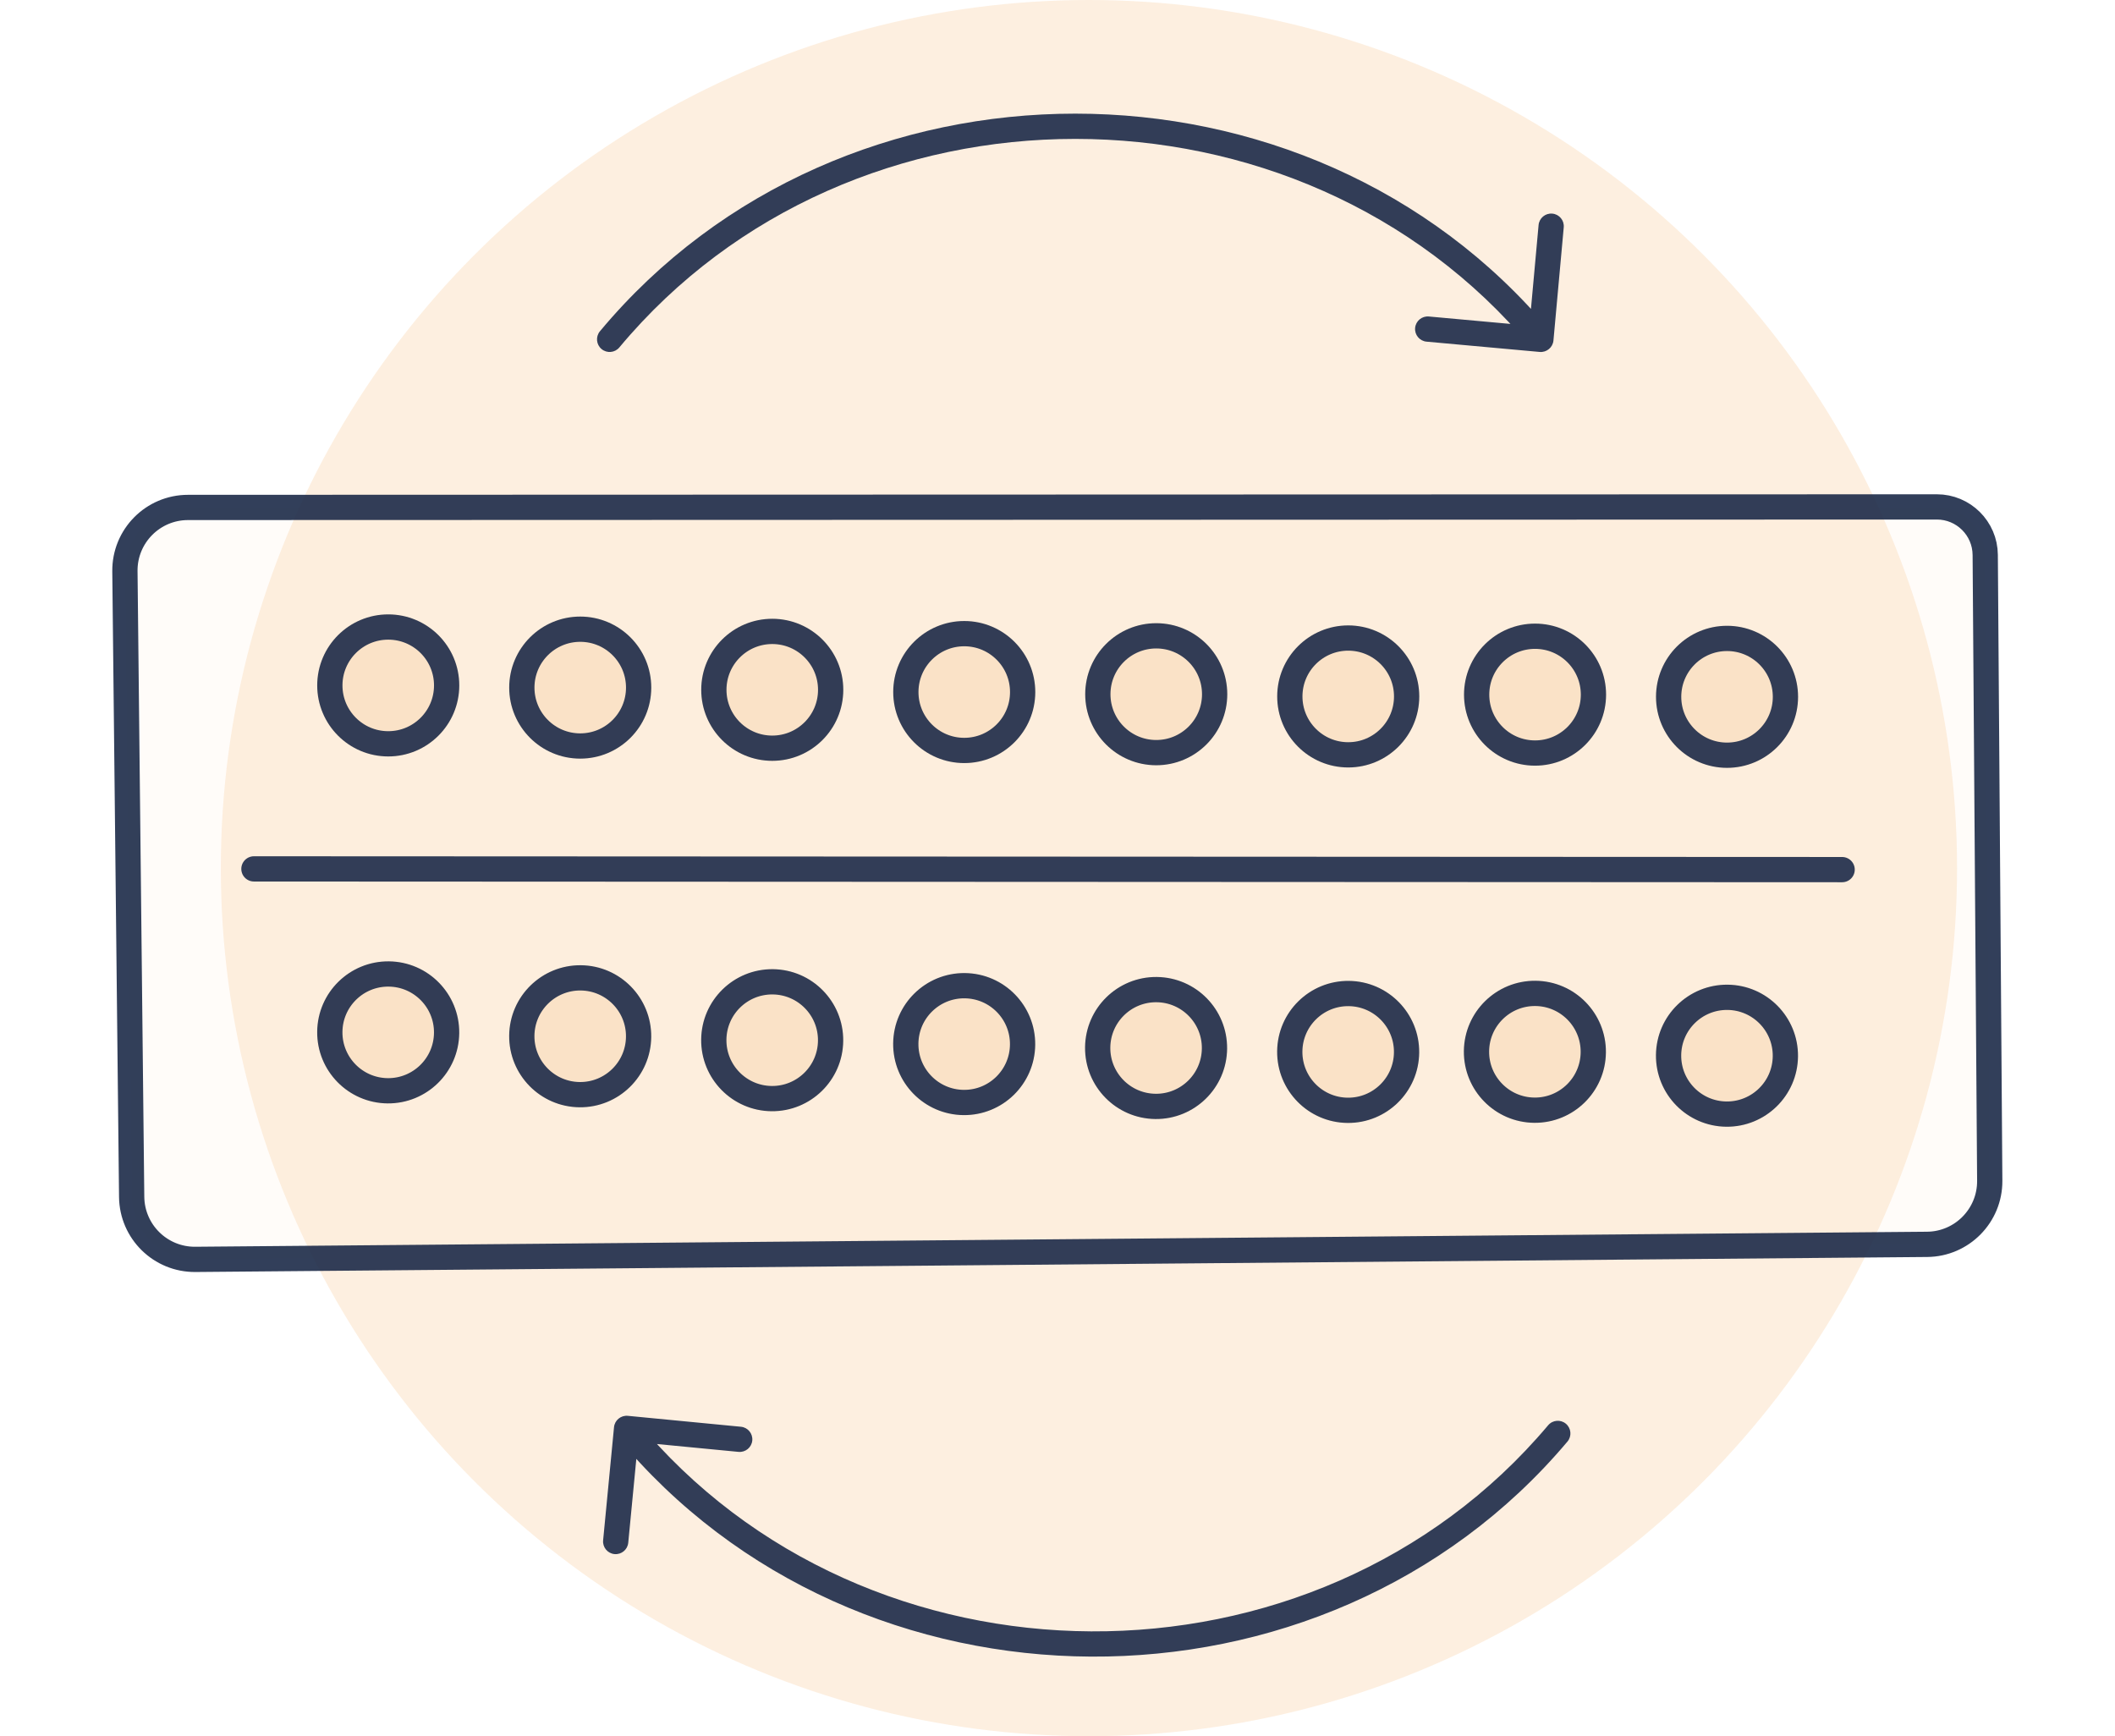<svg width="67" height="55" viewBox="0 0 67 55" fill="none" xmlns="http://www.w3.org/2000/svg">
<circle cx="34.496" cy="27.5" r="27.5" fill="#FAE2C7" fill-opacity="0.55"/>
<path d="M6.188 39.895L61.049 39.419C62.152 39.409 63.039 38.508 63.032 37.405L62.889 17.579C62.883 16.737 62.198 16.057 61.355 16.058L31.374 16.067L5.956 16.075C4.843 16.075 3.945 16.984 3.957 18.096L3.968 19.118L4.171 37.916C4.183 39.019 5.085 39.904 6.188 39.895Z" fill="#FAE2C7" fill-opacity="0.1" stroke="#1C2B49" stroke-opacity="0.9" stroke-width="0.8" stroke-linecap="round" stroke-linejoin="round"/>
<path d="M58.356 27.548L8.044 27.525" stroke="#1C2B49" stroke-opacity="0.9" stroke-width="0.8" stroke-linecap="round" stroke-linejoin="round"/>
<circle cx="42.71" cy="22.062" r="2.25" transform="rotate(90.057 42.71 22.062)" fill="#FAE2C7"/>
<circle cx="42.71" cy="22.062" r="1.85" transform="rotate(90.057 42.71 22.062)" stroke="#1C2B49" stroke-opacity="0.9" stroke-width="0.8"/>
<circle cx="36.628" cy="21.992" r="2.25" transform="rotate(90.057 36.628 21.992)" fill="#FAE2C7"/>
<circle cx="36.628" cy="21.992" r="1.85" transform="rotate(90.057 36.628 21.992)" stroke="#1C2B49" stroke-opacity="0.9" stroke-width="0.8"/>
<circle cx="54.71" cy="22.074" r="2.25" transform="rotate(90.057 54.71 22.074)" fill="#FAE2C7"/>
<circle cx="54.71" cy="22.074" r="1.85" transform="rotate(90.057 54.71 22.074)" stroke="#1C2B49" stroke-opacity="0.9" stroke-width="0.8"/>
<circle cx="48.628" cy="22.005" r="2.25" transform="rotate(90.057 48.628 22.005)" fill="#FAE2C7"/>
<circle cx="48.628" cy="22.005" r="1.85" transform="rotate(90.057 48.628 22.005)" stroke="#1C2B49" stroke-opacity="0.9" stroke-width="0.8"/>
<circle cx="30.546" cy="21.923" r="2.25" transform="rotate(90.057 30.546 21.923)" fill="#FAE2C7"/>
<circle cx="30.546" cy="21.923" r="1.85" transform="rotate(90.057 30.546 21.923)" stroke="#1C2B49" stroke-opacity="0.9" stroke-width="0.8"/>
<circle cx="24.464" cy="21.852" r="2.25" transform="rotate(90.057 24.464 21.852)" fill="#FAE2C7"/>
<circle cx="24.464" cy="21.852" r="1.85" transform="rotate(90.057 24.464 21.852)" stroke="#1C2B49" stroke-opacity="0.9" stroke-width="0.8"/>
<circle cx="18.381" cy="21.782" r="2.25" transform="rotate(90.057 18.381 21.782)" fill="#FAE2C7"/>
<circle cx="18.381" cy="21.782" r="1.85" transform="rotate(90.057 18.381 21.782)" stroke="#1C2B49" stroke-opacity="0.9" stroke-width="0.8"/>
<circle cx="12.299" cy="21.713" r="2.25" transform="rotate(90.057 12.299 21.713)" fill="#FAE2C7"/>
<circle cx="12.299" cy="21.713" r="1.85" transform="rotate(90.057 12.299 21.713)" stroke="#1C2B49" stroke-opacity="0.9" stroke-width="0.8"/>
<circle cx="42.708" cy="33.323" r="2.25" transform="rotate(90.564 42.708 33.323)" fill="#FAE2C7"/>
<circle cx="42.708" cy="33.323" r="1.85" transform="rotate(90.564 42.708 33.323)" stroke="#1C2B49" stroke-opacity="0.9" stroke-width="0.8"/>
<circle cx="36.623" cy="33.199" r="2.25" transform="rotate(90.564 36.623 33.199)" fill="#FAE2C7"/>
<circle cx="36.623" cy="33.199" r="1.85" transform="rotate(90.564 36.623 33.199)" stroke="#1C2B49" stroke-opacity="0.9" stroke-width="0.8"/>
<circle cx="54.708" cy="33.443" r="2.25" transform="rotate(90.564 54.708 33.443)" fill="#FAE2C7"/>
<circle cx="54.708" cy="33.443" r="1.85" transform="rotate(90.564 54.708 33.443)" stroke="#1C2B49" stroke-opacity="0.9" stroke-width="0.8"/>
<circle cx="48.623" cy="33.319" r="2.25" transform="rotate(90.564 48.623 33.319)" fill="#FAE2C7"/>
<circle cx="48.623" cy="33.319" r="1.85" transform="rotate(90.564 48.623 33.319)" stroke="#1C2B49" stroke-opacity="0.9" stroke-width="0.8"/>
<circle cx="30.544" cy="33.075" r="2.25" transform="rotate(90.564 30.544 33.075)" fill="#FAE2C7"/>
<circle cx="30.544" cy="33.075" r="1.85" transform="rotate(90.564 30.544 33.075)" stroke="#1C2B49" stroke-opacity="0.9" stroke-width="0.8"/>
<circle cx="24.462" cy="32.952" r="2.25" transform="rotate(90.564 24.462 32.952)" fill="#FAE2C7"/>
<circle cx="24.462" cy="32.952" r="1.85" transform="rotate(90.564 24.462 32.952)" stroke="#1C2B49" stroke-opacity="0.9" stroke-width="0.8"/>
<circle cx="18.38" cy="32.827" r="2.25" transform="rotate(90.564 18.38 32.827)" fill="#FAE2C7"/>
<circle cx="18.38" cy="32.827" r="1.85" transform="rotate(90.564 18.38 32.827)" stroke="#1C2B49" stroke-opacity="0.9" stroke-width="0.8"/>
<circle cx="12.298" cy="32.704" r="2.25" transform="rotate(90.564 12.298 32.704)" fill="#FAE2C7"/>
<circle cx="12.298" cy="32.704" r="1.85" transform="rotate(90.564 12.298 32.704)" stroke="#1C2B49" stroke-opacity="0.9" stroke-width="0.8"/>
<path d="M19.005 10.494C18.864 10.664 18.887 10.916 19.056 11.057C19.226 11.199 19.478 11.176 19.62 11.006L19.005 10.494ZM48.776 11.149C48.996 11.168 49.191 11.006 49.211 10.786L49.537 7.201C49.557 6.981 49.395 6.787 49.175 6.767C48.955 6.747 48.76 6.909 48.74 7.129L48.45 10.316L45.264 10.026C45.044 10.006 44.849 10.168 44.829 10.388C44.809 10.608 44.971 10.803 45.191 10.823L48.776 11.149ZM19.62 11.006C26.96 2.198 41.165 2.198 48.505 11.006L49.12 10.494C41.46 1.302 26.665 1.302 19.005 10.494L19.62 11.006Z" fill="#1C2B49" fill-opacity="0.9"/>
<path d="M49.655 45.666C49.797 45.497 49.775 45.245 49.606 45.102C49.438 44.96 49.185 44.981 49.043 45.15L49.655 45.666ZM19.888 44.851C19.668 44.83 19.472 44.991 19.451 45.211L19.106 48.795C19.085 49.014 19.246 49.21 19.466 49.231C19.686 49.252 19.881 49.091 19.902 48.871L20.209 45.686L23.394 45.993C23.614 46.014 23.81 45.853 23.831 45.633C23.852 45.413 23.691 45.218 23.471 45.197L19.888 44.851ZM49.043 45.15C41.656 53.919 27.451 53.843 20.158 44.995L19.541 45.504C27.151 54.737 41.946 54.816 49.655 45.666L49.043 45.15Z" fill="#1C2B49" fill-opacity="0.9"/>
</svg>
